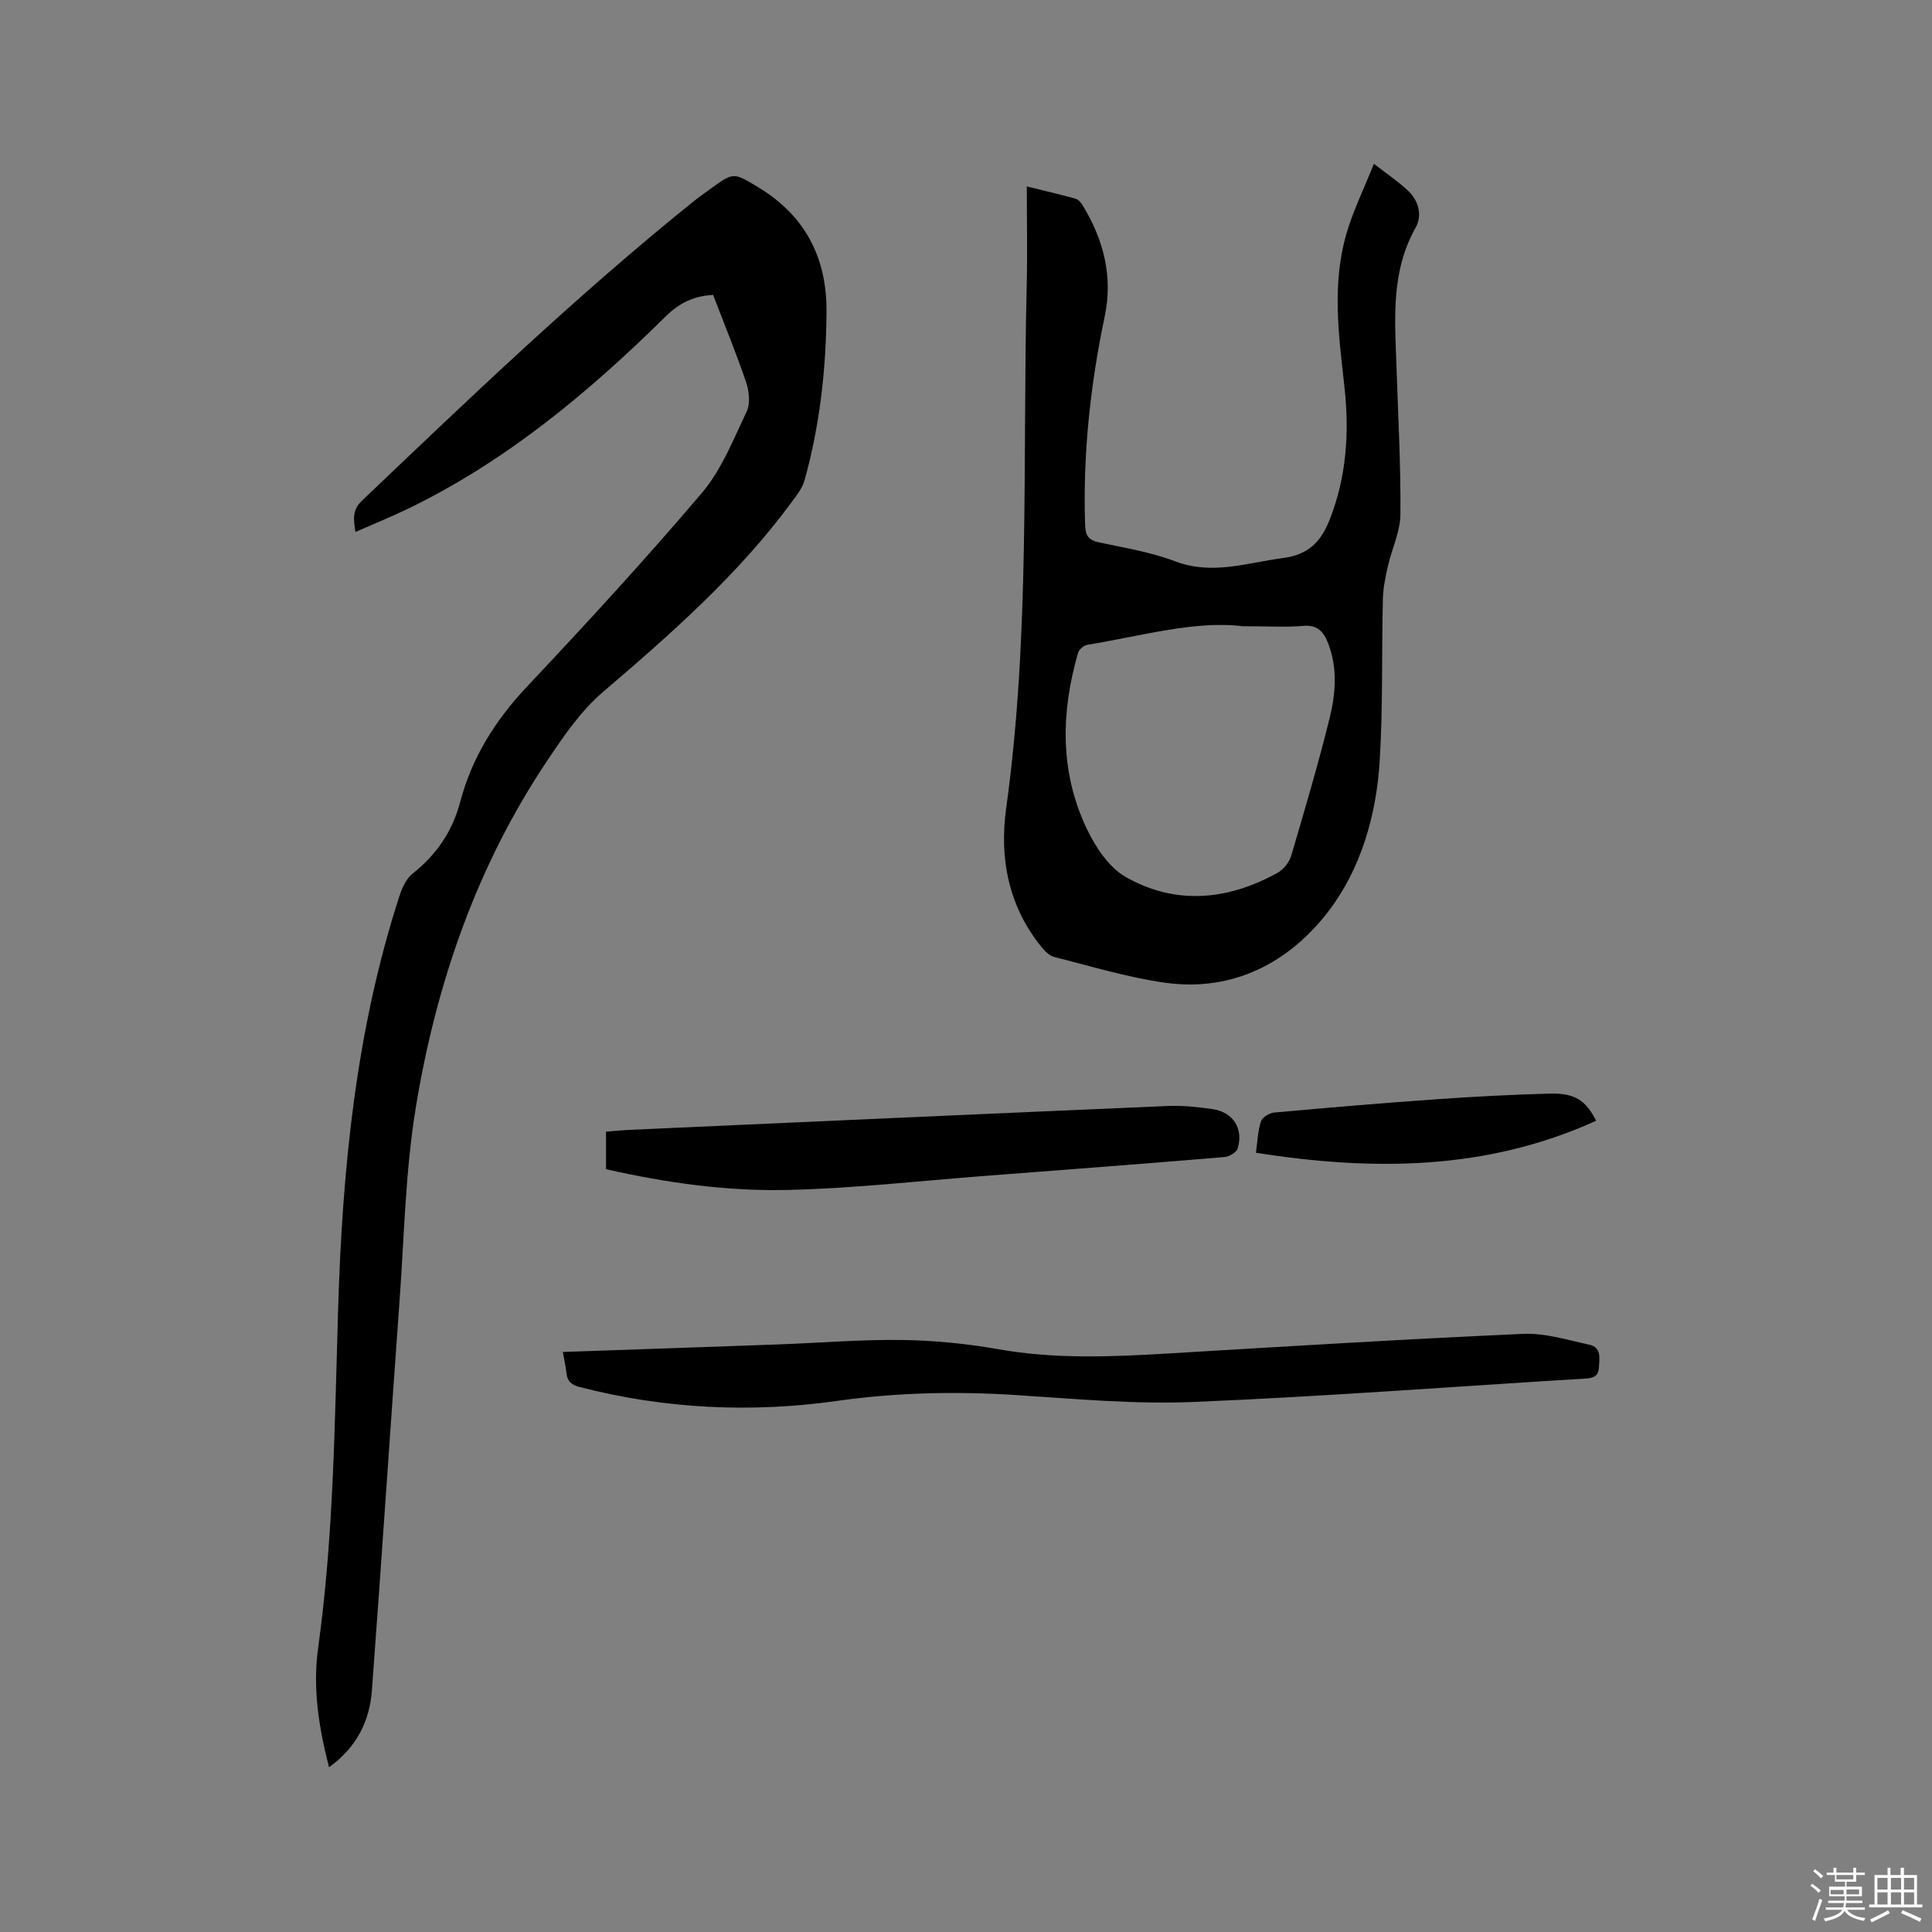 <svg enable-background="new 0 0 400 400" viewBox="0 0 400 400" xmlns="http://www.w3.org/2000/svg"><rect x="0" y="0" width="400" height="400" fill="#808080" stroke="none"/><path d="m374.8 390.4.4-.4c.7.5 1.3 1 1.8 1.4l-.5.5c-.5-.6-1.1-1.1-1.7-1.5zm1 7.3-.6-.3c.5-1.4 1.1-2.8 1.5-4.3.2.1.4.2.6.3-.5 1.3-1 2.8-1.5 4.3zm-.4-10.3.4-.4c.4.3 1 .8 1.7 1.4l-.5.5c-.4-.5-1-1-1.6-1.5zm2.5.3h1.7v-1h.6v1h3.5v-1h.6v1h1.8v.5h-1.8v1.4h-2v1h3.2v2h-3.2v.9h3.3v.5h-3.4c0 .3-.1.6-.1.9h4v.5h-3.7c.7.9 1.9 1.5 3.8 1.7-.1.2-.2.4-.3.6-2.1-.4-3.5-1.1-4-2.1-.4 1-1.8 1.7-4 2.2-.1-.2-.2-.4-.3-.6 2.1-.4 3.4-1 3.8-1.8h-3.4v-.5h3.6c.1-.3.1-.6.2-.9h-3.3v-.5h3.4c0-.3 0-.6 0-.9h-3.2v-2h3.3v-1h-2.1v-1.4h-1.7v-.5zm1.1 3.5v1h2.7c0-.3 0-.4 0-.4 0-.1 0-.2 0-.2 0-.1 0-.2 0-.3h-2.7zm1.2-3v.9h3.5v-.9zm4.7 3h-2.6v.6.4h2.6z" fill="#fbfafc"/><path d="m393.6 386.7h.6v1.5h2.7v6.1h1.1v.6h-11v-.6h1.1v-6.1h2.7v-1.5h.6v1.5h2.1v-1.5zm-2.7 8.8.4.6c-1.2.6-2.5 1.3-3.8 1.9-.1-.2-.2-.4-.3-.6 1.2-.6 2.5-1.2 3.7-1.9zm-2.2-6.7v2.4h2.1v-2.4zm0 3v2.5h2.1v-2.5zm2.8-3v2.4h2.1v-2.4zm0 3v2.5h2.1v-2.5zm6 6.1c-1.4-.7-2.7-1.3-3.9-1.8l.3-.6c1.5.6 2.7 1.2 3.9 1.7zm-1.2-9.1h-2.1v2.4h2.1zm-2.1 3v2.5h2.1v-2.5z" fill="#fbfafc"/><g fill="#010000"><path d="m68.13 365.88c-2.2-8.4-3.39-16.58-2.27-24.65 3.25-23.39 3.43-46.91 4.15-70.42.89-28.99 3.7-57.73 12.76-85.51.53-1.61 1.39-3.43 2.66-4.43 4.94-3.9 8.25-8.79 9.84-14.81 2.44-9.25 7.28-16.93 13.83-23.89 12.34-13.12 24.56-26.38 36.21-40.11 4.07-4.8 6.52-11.05 9.28-16.85.79-1.65.52-4.2-.11-6.06-2.07-6.09-4.53-12.06-6.84-18.09-4.04.22-7.02 1.68-9.86 4.49-15.9 15.7-32.96 29.91-53.25 39.75-3.49 1.69-7.1 3.15-10.94 4.84-.42-2.62-.65-4.57 1.29-6.42 22.26-21.22 44.46-42.49 68.43-61.8 1.24-1 2.53-1.92 3.82-2.85 4.74-3.43 4.71-3.37 9.64-.43 9.83 5.85 14.43 14.6 14.35 25.89-.08 11.81-1.36 23.48-4.54 34.88-.46 1.65-1.64 3.15-2.69 4.57-11.09 15.06-25 27.27-39.12 39.35-4.49 3.84-8.01 9-11.35 13.97-14.66 21.82-23.08 46.19-27.32 71.9-2.16 13.12-2.4 26.57-3.36 39.88-1.95 26.95-3.73 53.92-5.74 80.87-.47 6.35-3.11 11.79-8.87 15.93z"/><path d="m284.45 33.91c2.89 2.25 5.17 3.76 7.12 5.62 2.18 2.09 2.93 5.1 1.51 7.62-5.16 9.16-4.28 19.01-3.95 28.85.34 10.17.9 20.35.81 30.51-.03 3.57-1.77 7.1-2.58 10.68-.51 2.24-1 4.54-1.05 6.82-.27 11.23.03 22.49-.67 33.69-.69 11.15-3.92 22.22-10.55 30.91-8.12 10.64-19.8 16.85-33.95 14.84-7.7-1.09-15.24-3.4-22.82-5.3-1.01-.25-1.97-1.2-2.67-2.06-6.87-8.44-8.77-18.4-7.33-28.76 4.98-35.96 3.37-72.15 4.25-108.25.16-6.65.02-13.3.02-20.48 3.84.95 7 1.67 10.12 2.55.6.17 1.16.88 1.51 1.47 4.27 7.06 6.23 14.65 4.51 22.83-3 14.27-4.55 28.65-4.07 43.25.07 2.26.75 3.13 2.87 3.59 5.27 1.14 10.7 1.99 15.7 3.9 7.74 2.96 14.96.32 22.44-.66 5.09-.67 7.74-3.24 9.55-7.76 3.61-9.03 4.17-18.34 3.12-27.81-1.18-10.56-2.61-21.13.42-31.56 1.37-4.71 3.57-9.18 5.69-14.49zm-27.19 95.74c-9.82-1.21-20.92 2.01-32.17 3.86-.72.12-1.69.96-1.89 1.66-3.55 12.27-3.8 24.54 1.73 36.26 1.82 3.85 4.6 8.13 8.12 10.13 10.35 5.89 21.14 4.86 31.44-.85 1.23-.68 2.42-2.15 2.82-3.49 2.79-9.42 5.57-18.86 7.94-28.39 1.28-5.13 1.73-10.47-.28-15.65-.91-2.34-2.16-3.87-5.15-3.6-3.56.32-7.18.07-12.56.07z"/><path d="m116.53 279.91c15.18-.53 30-1.03 44.81-1.57 8.47-.31 16.94-1.03 25.39-.91 6.64.09 13.35.74 19.89 1.9 11.82 2.1 23.62 1.59 35.47.88 24.42-1.46 48.84-2.96 73.28-4.05 4.53-.2 9.17 1.27 13.7 2.25 2.49.54 2.09 2.74 1.97 4.69-.13 2.03-1.35 2.23-3.01 2.33-26.96 1.64-53.9 3.71-80.88 4.83-12.23.51-24.55-.64-36.81-1.43-12.4-.79-24.66-.54-37.02 1.21-17.87 2.52-35.71 1.67-53.29-2.87-1.68-.43-2.57-1.15-2.75-2.87-.15-1.35-.45-2.69-.75-4.39z"/><path d="m125.47 242.07c0-2.58 0-4.99 0-7.77 1.69-.13 3.33-.3 4.97-.38 37.14-1.67 74.28-3.35 111.43-4.94 3.05-.13 6.15.22 9.18.65 4.23.61 6.44 4.03 5.2 8.12-.25.82-1.72 1.72-2.69 1.8-16.68 1.39-33.36 2.67-50.05 3.94-13.4 1.03-26.8 2.55-40.22 2.87-12.69.32-25.31-1.46-37.82-4.29z"/><path d="m330.46 232.04c-22.73 10.32-46.18 10.43-70.44 6.63.38-2.64.42-4.68 1.06-6.52.29-.84 1.73-1.72 2.72-1.81 11.28-1.02 22.57-1.98 33.87-2.77 7.71-.54 15.43-.94 23.15-1.15 5.17-.13 7.48 1.32 9.64 5.62z"/></g></svg>